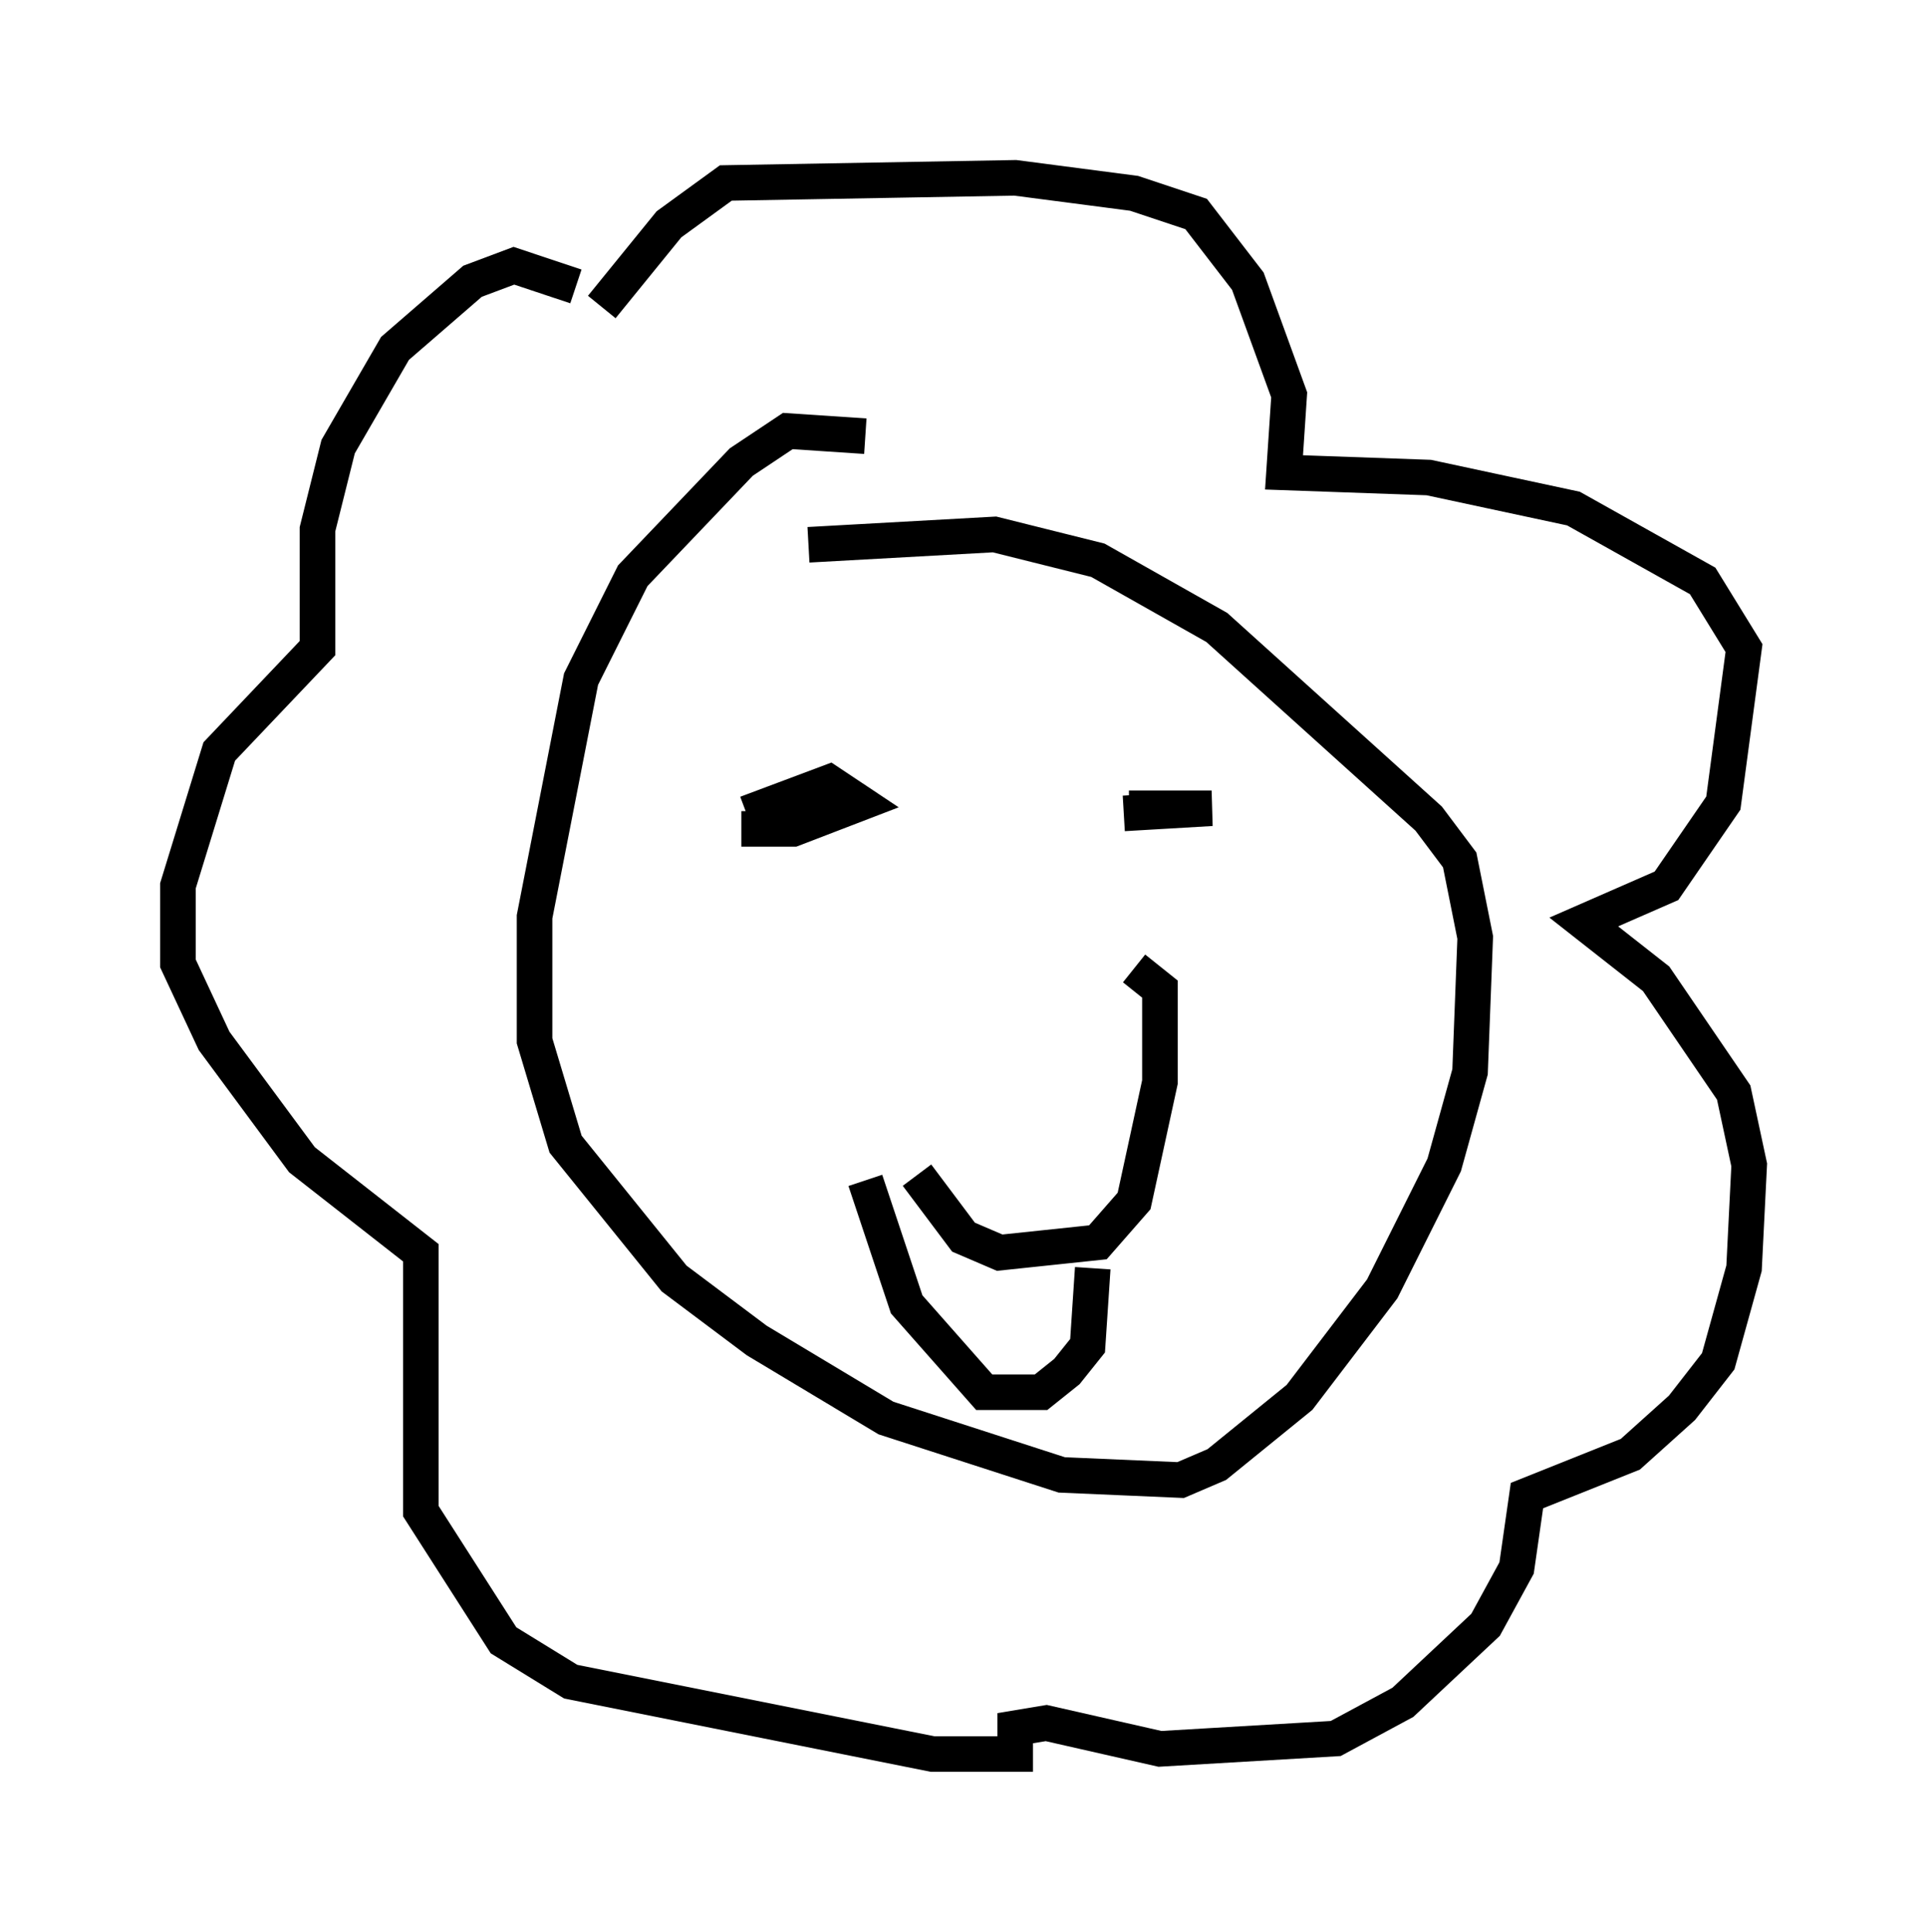 <?xml version="1.0" encoding="utf-8" ?>
<svg baseProfile="full" height="54.302" version="1.1" width="54.156" xmlns="http://www.w3.org/2000/svg" xmlns:ev="http://www.w3.org/2001/xml-events" xmlns:xlink="http://www.w3.org/1999/xlink"><defs /><rect fill="white" height="54.302" width="54.156" x="0" y="0" /><path d="M23.883, 26.061 m1.888, 6.972 l1.307, 1.743 1.017, 0.436 l2.76, -0.291 1.017, -1.162 l0.726, -3.341 0.0, -2.615 l-0.726, -0.581 m-7.553, -14.961 l-2.179, -0.145 -1.307, 0.872 l-3.05, 3.196 -1.453, 2.905 l-1.307, 6.682 0.0, 3.486 l0.872, 2.905 3.05, 3.777 l2.324, 1.743 3.631, 2.179 l4.939, 1.598 3.341, 0.145 l1.017, -0.436 2.324, -1.888 l2.324, -3.05 1.743, -3.486 l0.726, -2.615 0.145, -3.777 l-0.436, -2.179 -0.872, -1.162 l-5.955, -5.374 -3.341, -1.888 l-2.905, -0.726 -5.229, 0.291 m1.598, 17.866 l1.162, 3.486 2.179, 2.469 l1.598, 0.0 0.726, -0.581 l0.581, -0.726 0.145, -2.179 m-14.525, -27.598 l-1.743, -0.581 -1.162, 0.436 l-2.179, 1.888 -1.598, 2.76 l-0.581, 2.324 0.0, 3.341 l-2.76, 2.905 -1.162, 3.777 l0.0, 2.179 1.017, 2.179 l2.469, 3.341 3.341, 2.615 l0.0, 7.263 2.324, 3.631 l1.888, 1.162 10.168, 2.034 l2.324, 0.0 0.0, -0.726 l0.872, -0.145 3.196, 0.726 l4.939, -0.291 1.888, -1.017 l2.324, -2.179 0.872, -1.598 l0.291, -2.034 2.905, -1.162 l1.453, -1.307 1.017, -1.307 l0.726, -2.615 0.145, -2.905 l-0.436, -2.034 -2.179, -3.196 l-2.034, -1.598 2.324, -1.017 l1.598, -2.324 0.581, -4.358 l-1.162, -1.888 -3.631, -2.034 l-4.067, -0.872 -4.067, -0.145 l0.145, -2.179 -1.162, -3.196 l-1.453, -1.888 -1.743, -0.581 l-3.341, -0.436 -8.134, 0.145 l-1.598, 1.162 -1.888, 2.324 m3.922, 14.67 l1.453, 0.0 1.888, -0.726 l-0.872, -0.581 -2.324, 0.872 m10.603, 0.0 l2.469, -0.145 -2.324, 0.0 " fill="none" stroke="black" stroke-width="1" /></svg>